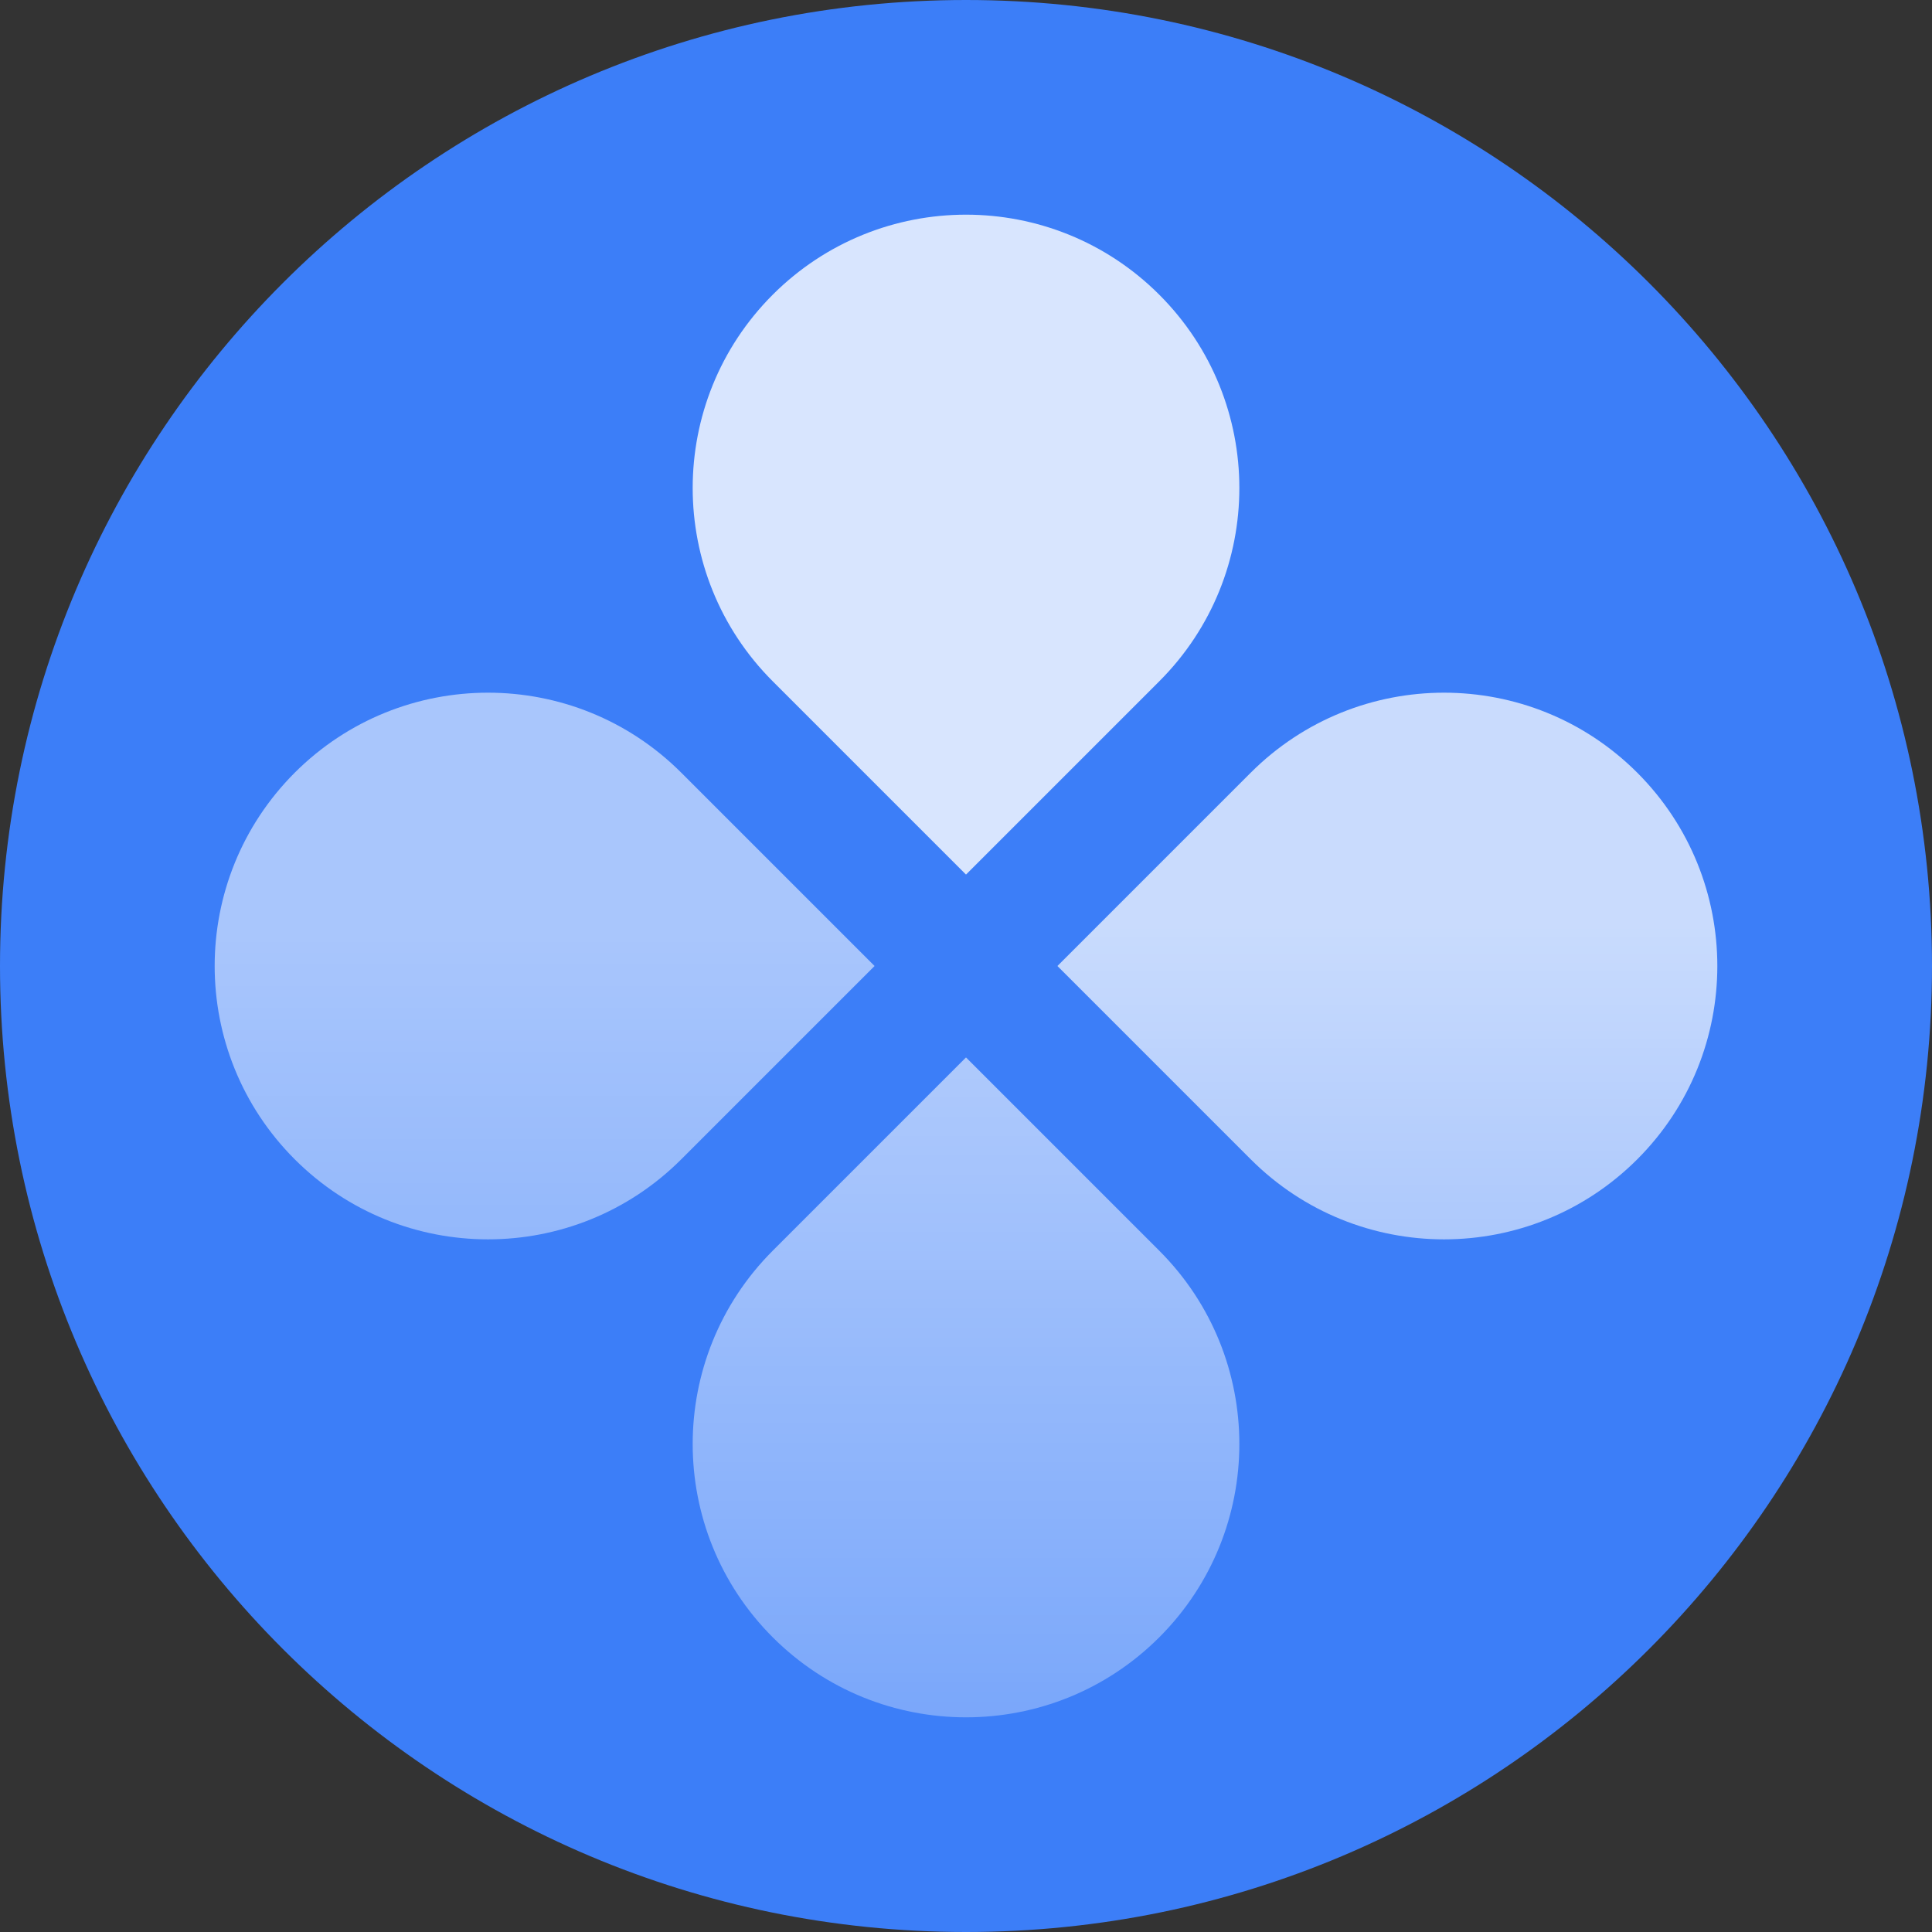 <svg width="40" height="40" viewBox="0 0 40 40" fill="none" xmlns="http://www.w3.org/2000/svg">
<rect x="0" y="0" width="40" height="40" fill="#333333" stroke="none"/>
<path d="M0 20C0 8.954 8.954 0 20 0C31.046 0 40 8.954 40 20C40 31.046 31.046 40 20 40C8.954 40 0 31.046 0 20Z" fill="#3C7EF8"/>
<path fill-rule="evenodd" clip-rule="evenodd" d="M25.895 24.002C28.105 26.212 31.688 26.212 33.898 24.002C36.108 21.792 36.108 18.209 33.898 15.998C31.688 13.789 28.105 13.789 25.895 15.998L21.893 20L25.895 24.002Z" fill="url(#paint0_linear_254_5092)" fill-opacity="0.72"/>
<path fill-rule="evenodd" clip-rule="evenodd" d="M24.002 33.898C26.212 31.688 26.212 28.105 24.002 25.895L20 21.893L15.998 25.895C13.789 28.105 13.789 31.688 15.998 33.898C18.209 36.108 21.792 36.108 24.002 33.898Z" fill="url(#paint1_linear_254_5092)" fill-opacity="0.64"/>
<path fill-rule="evenodd" clip-rule="evenodd" d="M6.102 24.002C3.892 21.792 3.892 18.209 6.102 15.998C8.312 13.789 11.895 13.789 14.105 15.998L18.107 20L14.105 24.002C11.895 26.212 8.312 26.212 6.102 24.002Z" fill="url(#paint2_linear_254_5092)" fill-opacity="0.56"/>
<path fill-rule="evenodd" clip-rule="evenodd" d="M24.002 14.105C26.212 11.895 26.212 8.312 24.002 6.102C21.792 3.892 18.209 3.892 15.998 6.102C13.789 8.312 13.789 11.895 15.998 14.105L20 18.107L24.002 14.105Z" fill="url(#paint3_linear_254_5092)" fill-opacity="0.8"/>
<defs>
<linearGradient id="paint0_linear_254_5092" x1="20" y1="4.444" x2="20" y2="51.62" gradientUnits="userSpaceOnUse">
<stop offset="0.313" stop-color="white"/>
<stop offset="1" stop-color="white" stop-opacity="0"/>
</linearGradient>
<linearGradient id="paint1_linear_254_5092" x1="20" y1="4.444" x2="20" y2="51.62" gradientUnits="userSpaceOnUse">
<stop offset="0.313" stop-color="white"/>
<stop offset="1" stop-color="white" stop-opacity="0"/>
</linearGradient>
<linearGradient id="paint2_linear_254_5092" x1="20" y1="4.444" x2="20" y2="51.62" gradientUnits="userSpaceOnUse">
<stop offset="0.313" stop-color="white"/>
<stop offset="1" stop-color="white" stop-opacity="0"/>
</linearGradient>
<linearGradient id="paint3_linear_254_5092" x1="20" y1="4.444" x2="20" y2="51.62" gradientUnits="userSpaceOnUse">
<stop offset="0.313" stop-color="white"/>
<stop offset="1" stop-color="white" stop-opacity="0"/>
</linearGradient>
</defs>
</svg>
